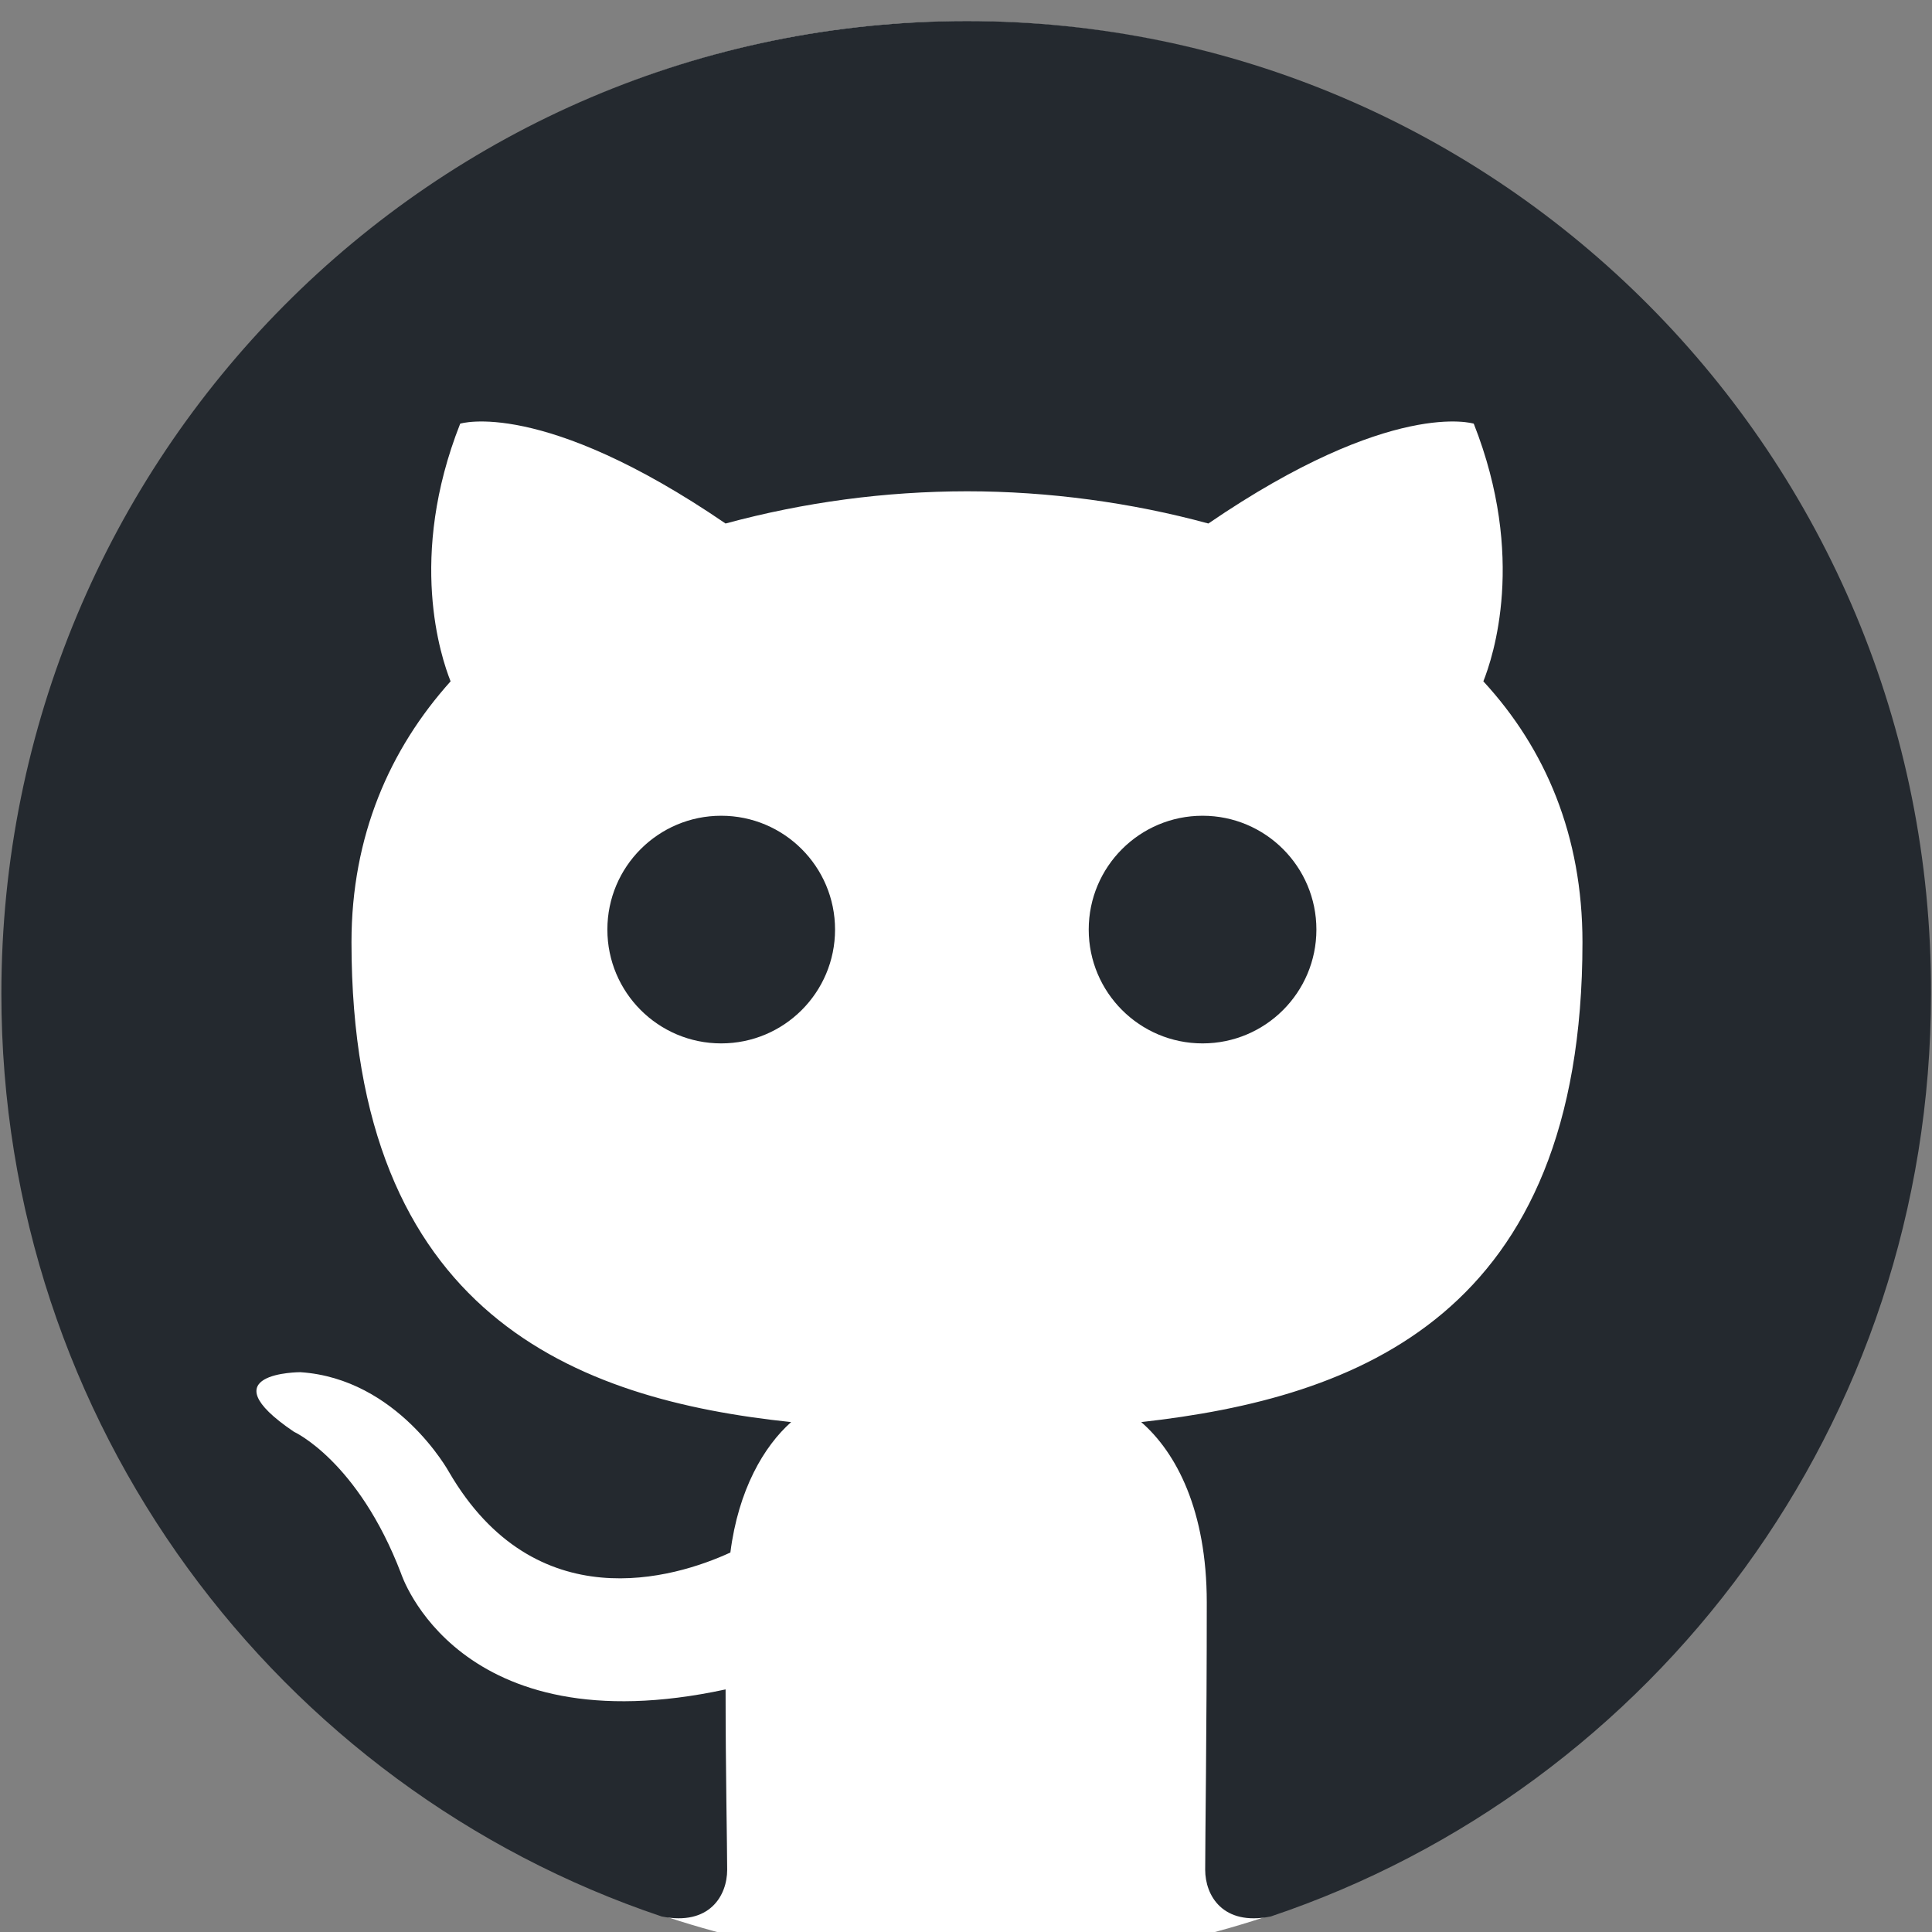 <svg xmlns="http://www.w3.org/2000/svg" xmlns:xlink="http://www.w3.org/1999/xlink" width="500" zoomAndPan="magnify" viewBox="0 0 375 375" height="500" preserveAspectRatio="xMidYMid meet" version="1.0"><rect x="0" y="0" width="375" height="375" fill="#808080" stroke="none"/><defs><clipPath id="3b126609de"><path d="M 0.75 4.125 L 374.25 4.125 L 374.25 375 L 0.75 375 Z M 0.75 4.125 " clip-rule="nonzero"/></clipPath><clipPath id="01dfedfc93"><path d="M 187.5 4.125 C 84.359 4.125 0.75 88.574 0.75 192.75 C 0.75 296.926 84.359 381.375 187.5 381.375 C 290.641 381.375 374.25 296.926 374.25 192.75 C 374.25 88.574 290.641 4.125 187.5 4.125 Z M 187.5 4.125 " clip-rule="nonzero"/></clipPath><clipPath id="473ee149b5"><path d="M 0 4.09 L 375 4.09 L 375 372.34 L 0 372.34 Z M 0 4.09 " clip-rule="nonzero"/></clipPath><clipPath id="6514eb48bd"><path d="M 211.32 158.336 L 255.512 158.336 L 255.512 202.523 L 211.32 202.523 Z M 211.32 158.336 " clip-rule="nonzero"/></clipPath><clipPath id="a7459d76a2"><path d="M 233.418 158.336 C 221.215 158.336 211.32 168.227 211.32 180.43 C 211.32 192.633 221.215 202.523 233.418 202.523 C 245.617 202.523 255.512 192.633 255.512 180.43 C 255.512 168.227 245.617 158.336 233.418 158.336 Z M 233.418 158.336 " clip-rule="nonzero"/></clipPath><clipPath id="bc76ccf402"><path d="M 117.891 158.336 L 162.082 158.336 L 162.082 202.523 L 117.891 202.523 Z M 117.891 158.336 " clip-rule="nonzero"/></clipPath><clipPath id="94a9af80f3"><path d="M 139.984 158.336 C 127.781 158.336 117.891 168.227 117.891 180.43 C 117.891 192.633 127.781 202.523 139.984 202.523 C 152.188 202.523 162.082 192.633 162.082 180.43 C 162.082 168.227 152.188 158.336 139.984 158.336 Z M 139.984 158.336 " clip-rule="nonzero"/></clipPath></defs><g clip-path="url(#3b126609de)"><g clip-path="url(#01dfedfc93)"><path fill="#ffffff" d="M 0.75 4.125 L 374.25 4.125 L 374.25 382 L 0.75 382 Z M 0.75 4.125 " fill-opacity="1" fill-rule="nonzero"/></g></g><g clip-path="url(#473ee149b5)"><path fill="#24292f" d="M 187.691 4.09 C 84.051 4.09 0.266 88.48 0.266 192.883 C 0.266 276.34 53.949 346.98 128.422 371.984 C 137.73 373.863 141.145 367.922 141.145 362.922 C 141.145 358.547 140.836 343.543 140.836 327.914 C 88.699 339.168 77.844 305.406 77.844 305.406 C 69.465 283.527 57.047 277.902 57.047 277.902 C 39.984 266.34 58.293 266.34 58.293 266.34 C 77.219 267.59 87.152 285.719 87.152 285.719 C 103.906 314.473 130.902 306.348 141.766 301.344 C 143.312 289.156 148.281 280.715 153.559 276.027 C 111.973 271.652 68.223 255.398 68.223 182.879 C 68.223 162.25 75.668 145.371 87.461 132.246 C 85.598 127.559 79.082 108.176 89.324 82.234 C 89.324 82.234 105.148 77.23 140.832 101.613 C 156.176 97.461 171.793 95.379 187.691 95.359 C 203.516 95.359 219.648 97.551 234.543 101.613 C 270.23 77.23 286.055 82.234 286.055 82.234 C 296.297 108.176 289.777 127.559 287.918 132.246 C 300.02 145.371 307.156 162.25 307.156 182.879 C 307.156 255.398 263.406 271.336 221.512 276.027 C 228.34 281.965 234.234 293.219 234.234 311.035 C 234.234 336.352 233.926 356.672 233.926 362.918 C 233.926 367.922 237.34 373.863 246.648 371.988 C 321.121 346.977 374.805 276.34 374.805 192.883 C 375.109 88.48 291.02 4.09 187.691 4.09 Z M 187.691 4.09 " fill-opacity="1" fill-rule="evenodd"/></g><g clip-path="url(#6514eb48bd)"><g clip-path="url(#a7459d76a2)"><path fill="#24292f" d="M 211.32 158.336 L 255.512 158.336 L 255.512 202.523 L 211.32 202.523 Z M 211.32 158.336 " fill-opacity="1" fill-rule="nonzero"/></g></g><g clip-path="url(#bc76ccf402)"><g clip-path="url(#94a9af80f3)"><path fill="#24292f" d="M 117.891 158.336 L 162.082 158.336 L 162.082 202.523 L 117.891 202.523 Z M 117.891 158.336 " fill-opacity="1" fill-rule="nonzero"/></g></g></svg>